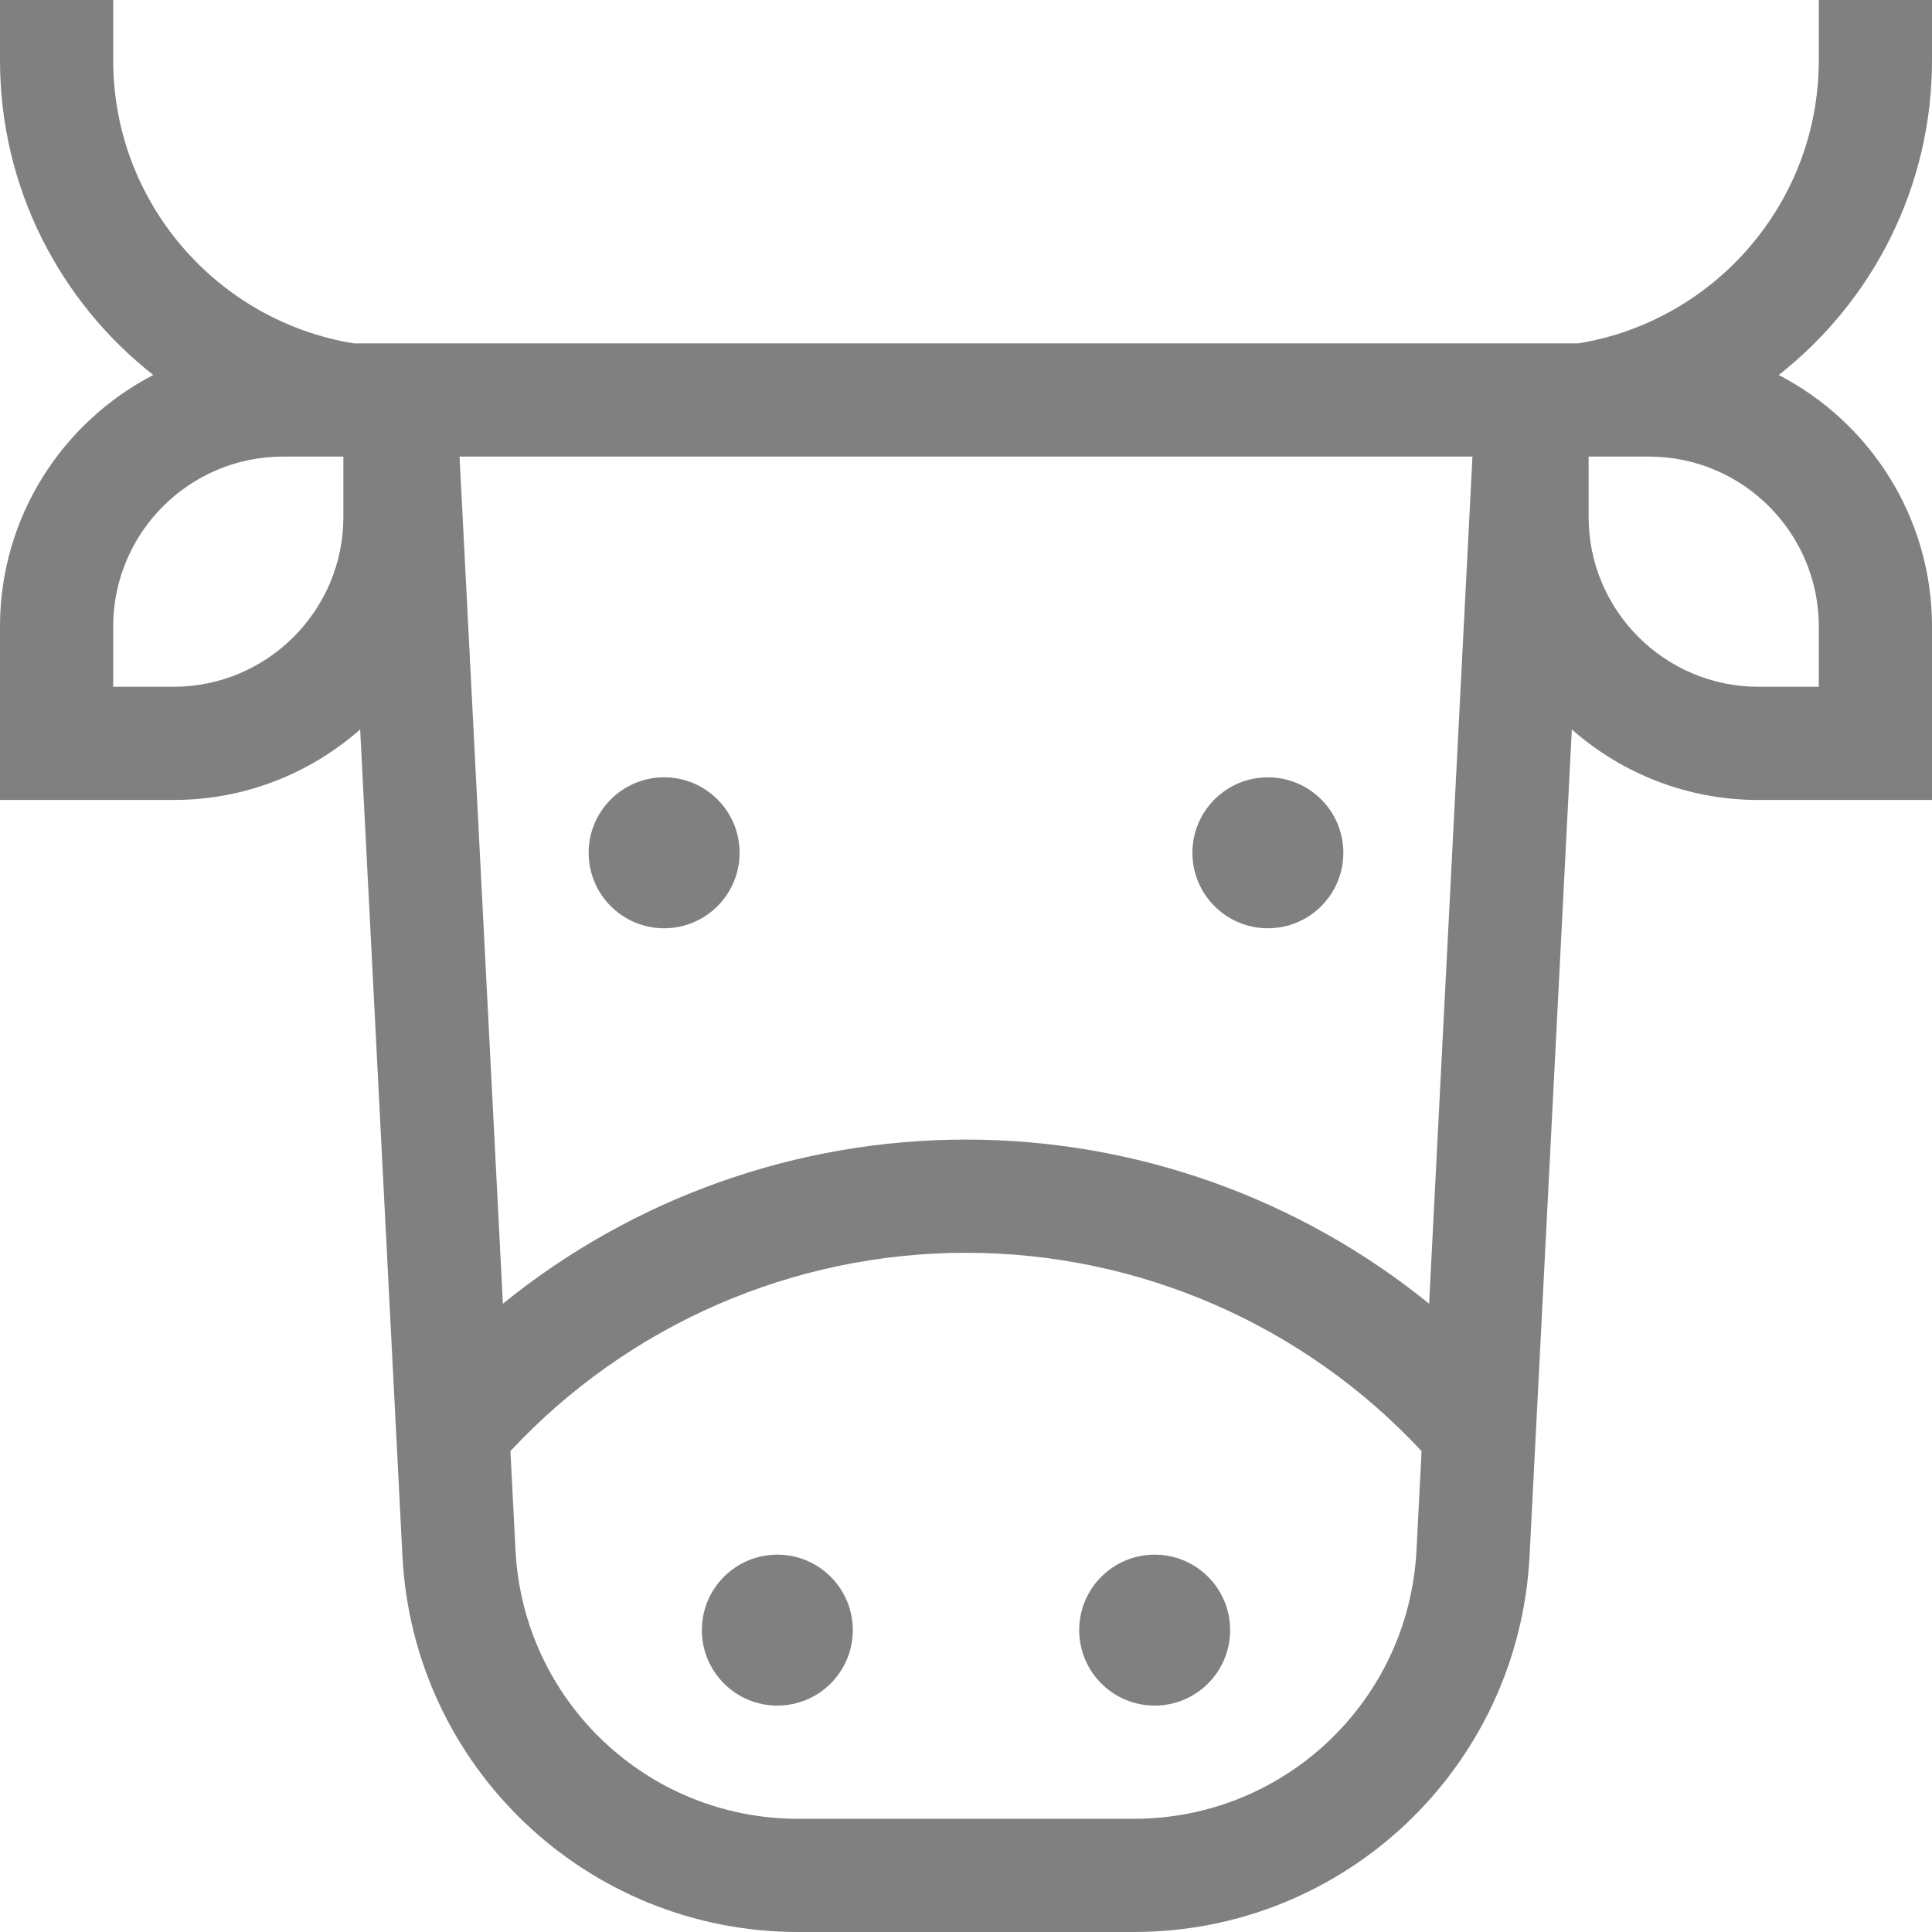 <svg xmlns="http://www.w3.org/2000/svg" viewBox="0 0 512 512"  fill="gray" xmlns:v="https://vecta.io/nano"><path d="M512 16V0h-30v16c0 37.738-27.652 69.126-63.756 75H93.756C57.652 85.126 30 53.738 30 16V0H0v16c0 33.8 15.902 63.956 40.618 83.379C16.517 111.868 0 137.033 0 166v46h46c18.932 0 36.235-7.066 49.447-18.679l11.204 219.043C109.509 468.235 155.571 512 211.514 512h88.972c55.943 0 102.005-43.765 104.863-99.636l11.204-219.043C429.765 204.934 447.068 212 466 212h46v-46c0-28.967-16.517-54.132-40.618-66.621C496.098 79.956 512 49.8 512 16zM91 137c0 24.813-20.187 45-45 45H30v-16c0-24.813 20.187-45 45-45h16v16zm284.388 273.832C373.347 450.739 340.446 482 300.486 482h-88.972c-39.96 0-72.861-31.261-74.902-71.169l-1.344-26.279C166.454 351.087 210.116 332 256 332s89.545 19.087 120.732 52.552l-1.344 26.28zm3.342-65.342C344.259 317.565 301.038 302 256 302s-88.259 15.565-122.73 43.49L121.787 121h268.426L378.73 345.49zM482 166v16h-16c-24.813 0-45-20.187-45-45v-16h16c24.813 0 45 20.187 45 45z"/><circle cx="206" cy="432" r="20"/><circle cx="306" cy="432" r="20"/><circle cx="176" cy="226" r="20"/><circle cx="336" cy="226" r="20"/></svg>